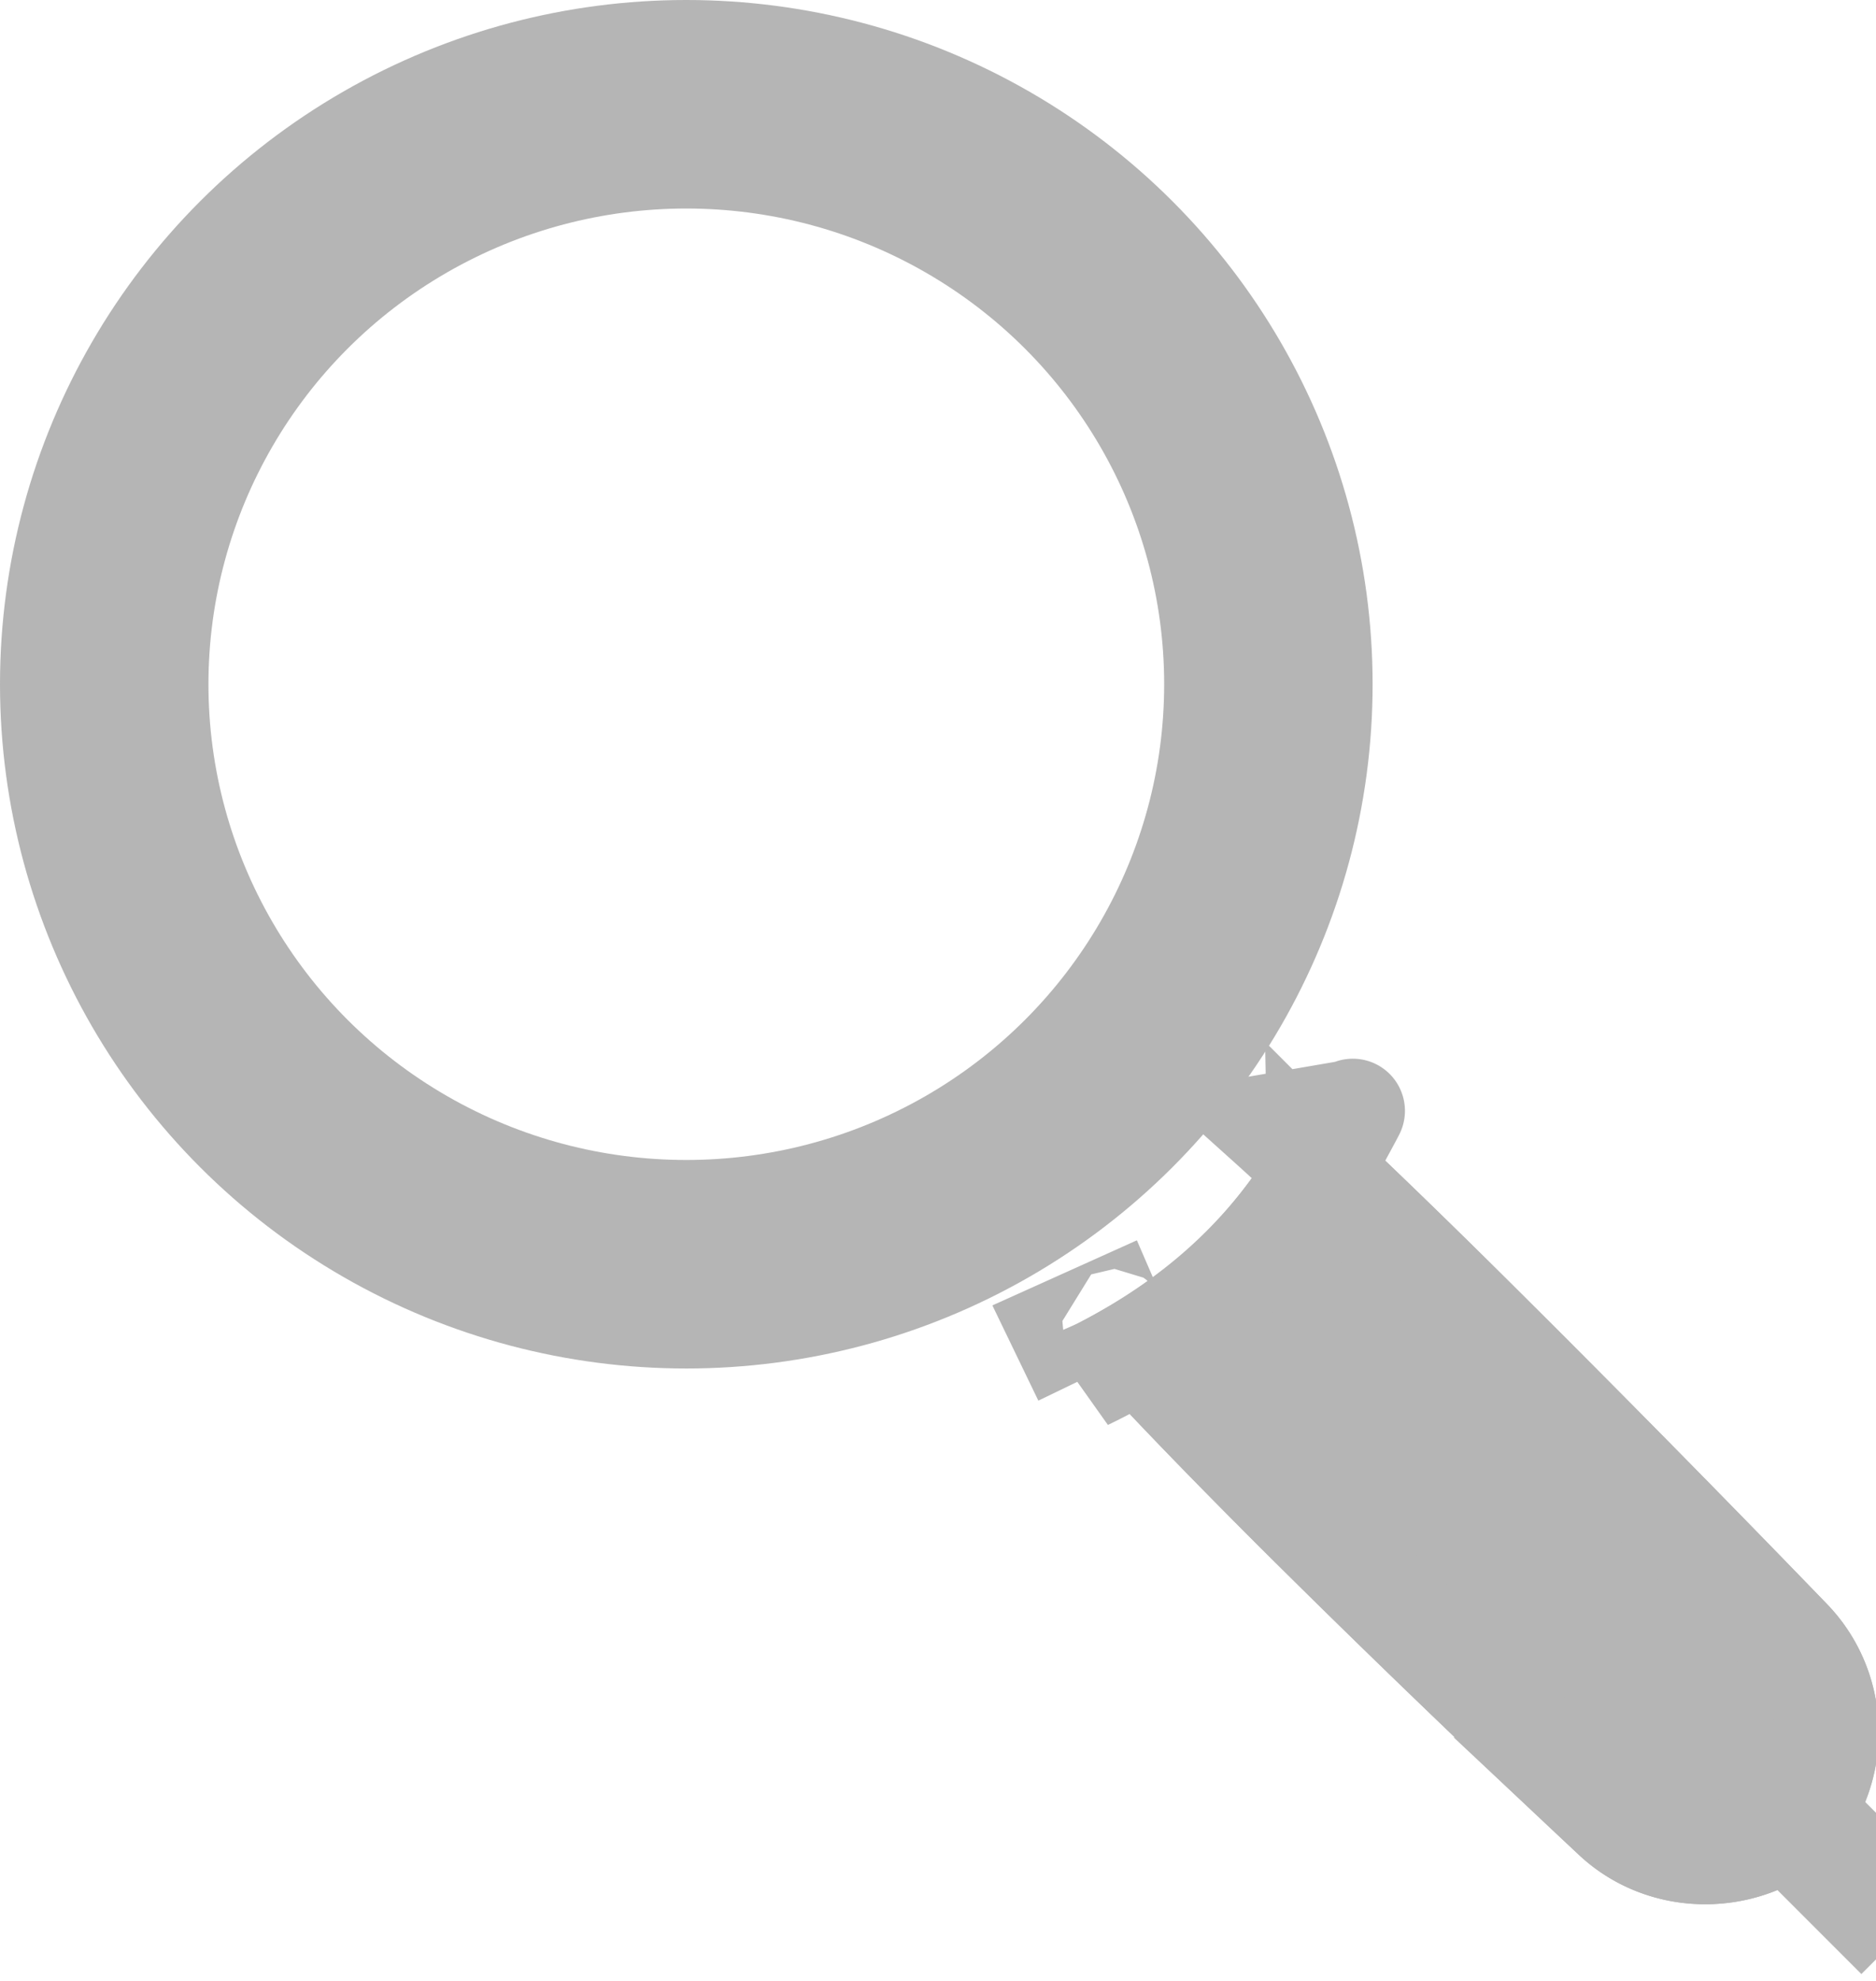 <svg xmlns="http://www.w3.org/2000/svg" xmlns:xlink="http://www.w3.org/1999/xlink" width="18" height="19" viewBox="0 0 18 19">
    <defs>
        <path id="a" d="M10.054 13.036c2.27-.112 7.04-.025 7.04-.025a1.777 1.777 0 0 1 1.741 1.776v-.193c0 .967-.775 1.775-1.734 1.801 0 0-4.38.156-6.82.027-.096-.005-.154-.05-.227-.077.568-1.626.186-2.684 0-3.31z"/>
    </defs>
    <g fill="none" fill-rule="evenodd">
        <ellipse cx="6.585" cy="6.563" stroke="#464747" stroke-opacity=".4" stroke-width="2" rx="5.585" ry="5.563"/>
        <g transform="rotate(45 14.445 14.726)">
            <use fill="#464747" fill-opacity=".4" xlink:href="#a"/>
            <path stroke="#B5B5B5" d="M18.331 14.69c.003.033.004.065.004.097h1v-.193h-1c0 .032-.001.065-.004.097zm-7.633 1.25a26.974 26.974 0 0 1-.39-.017c.025.001.04.006.025-.001l-.007-.004c-.037-.017-.037-.017-.095-.04l-.177.467.473.165a6.68 6.68 0 0 0 .171-.57zm.01-2.43a6.733 6.733 0 0 0-.065-.25c-.028-.099-.13-.44-.11-.367l-.454.642c.19-.01.4-.017.63-.024zm0 0a86.23 86.23 0 0 1 2.28-.03 205.195 205.195 0 0 1 3.791.026l.305.005c.658.01 1.198.53 1.247 1.18-.049.655-.59 1.187-1.244 1.205l-.377.012a148.078 148.078 0 0 1-3.817.065c-.84.001-1.58-.01-2.195-.033.222-.88.2-1.64.01-2.43z"/>
        </g>
    </g>
</svg>
